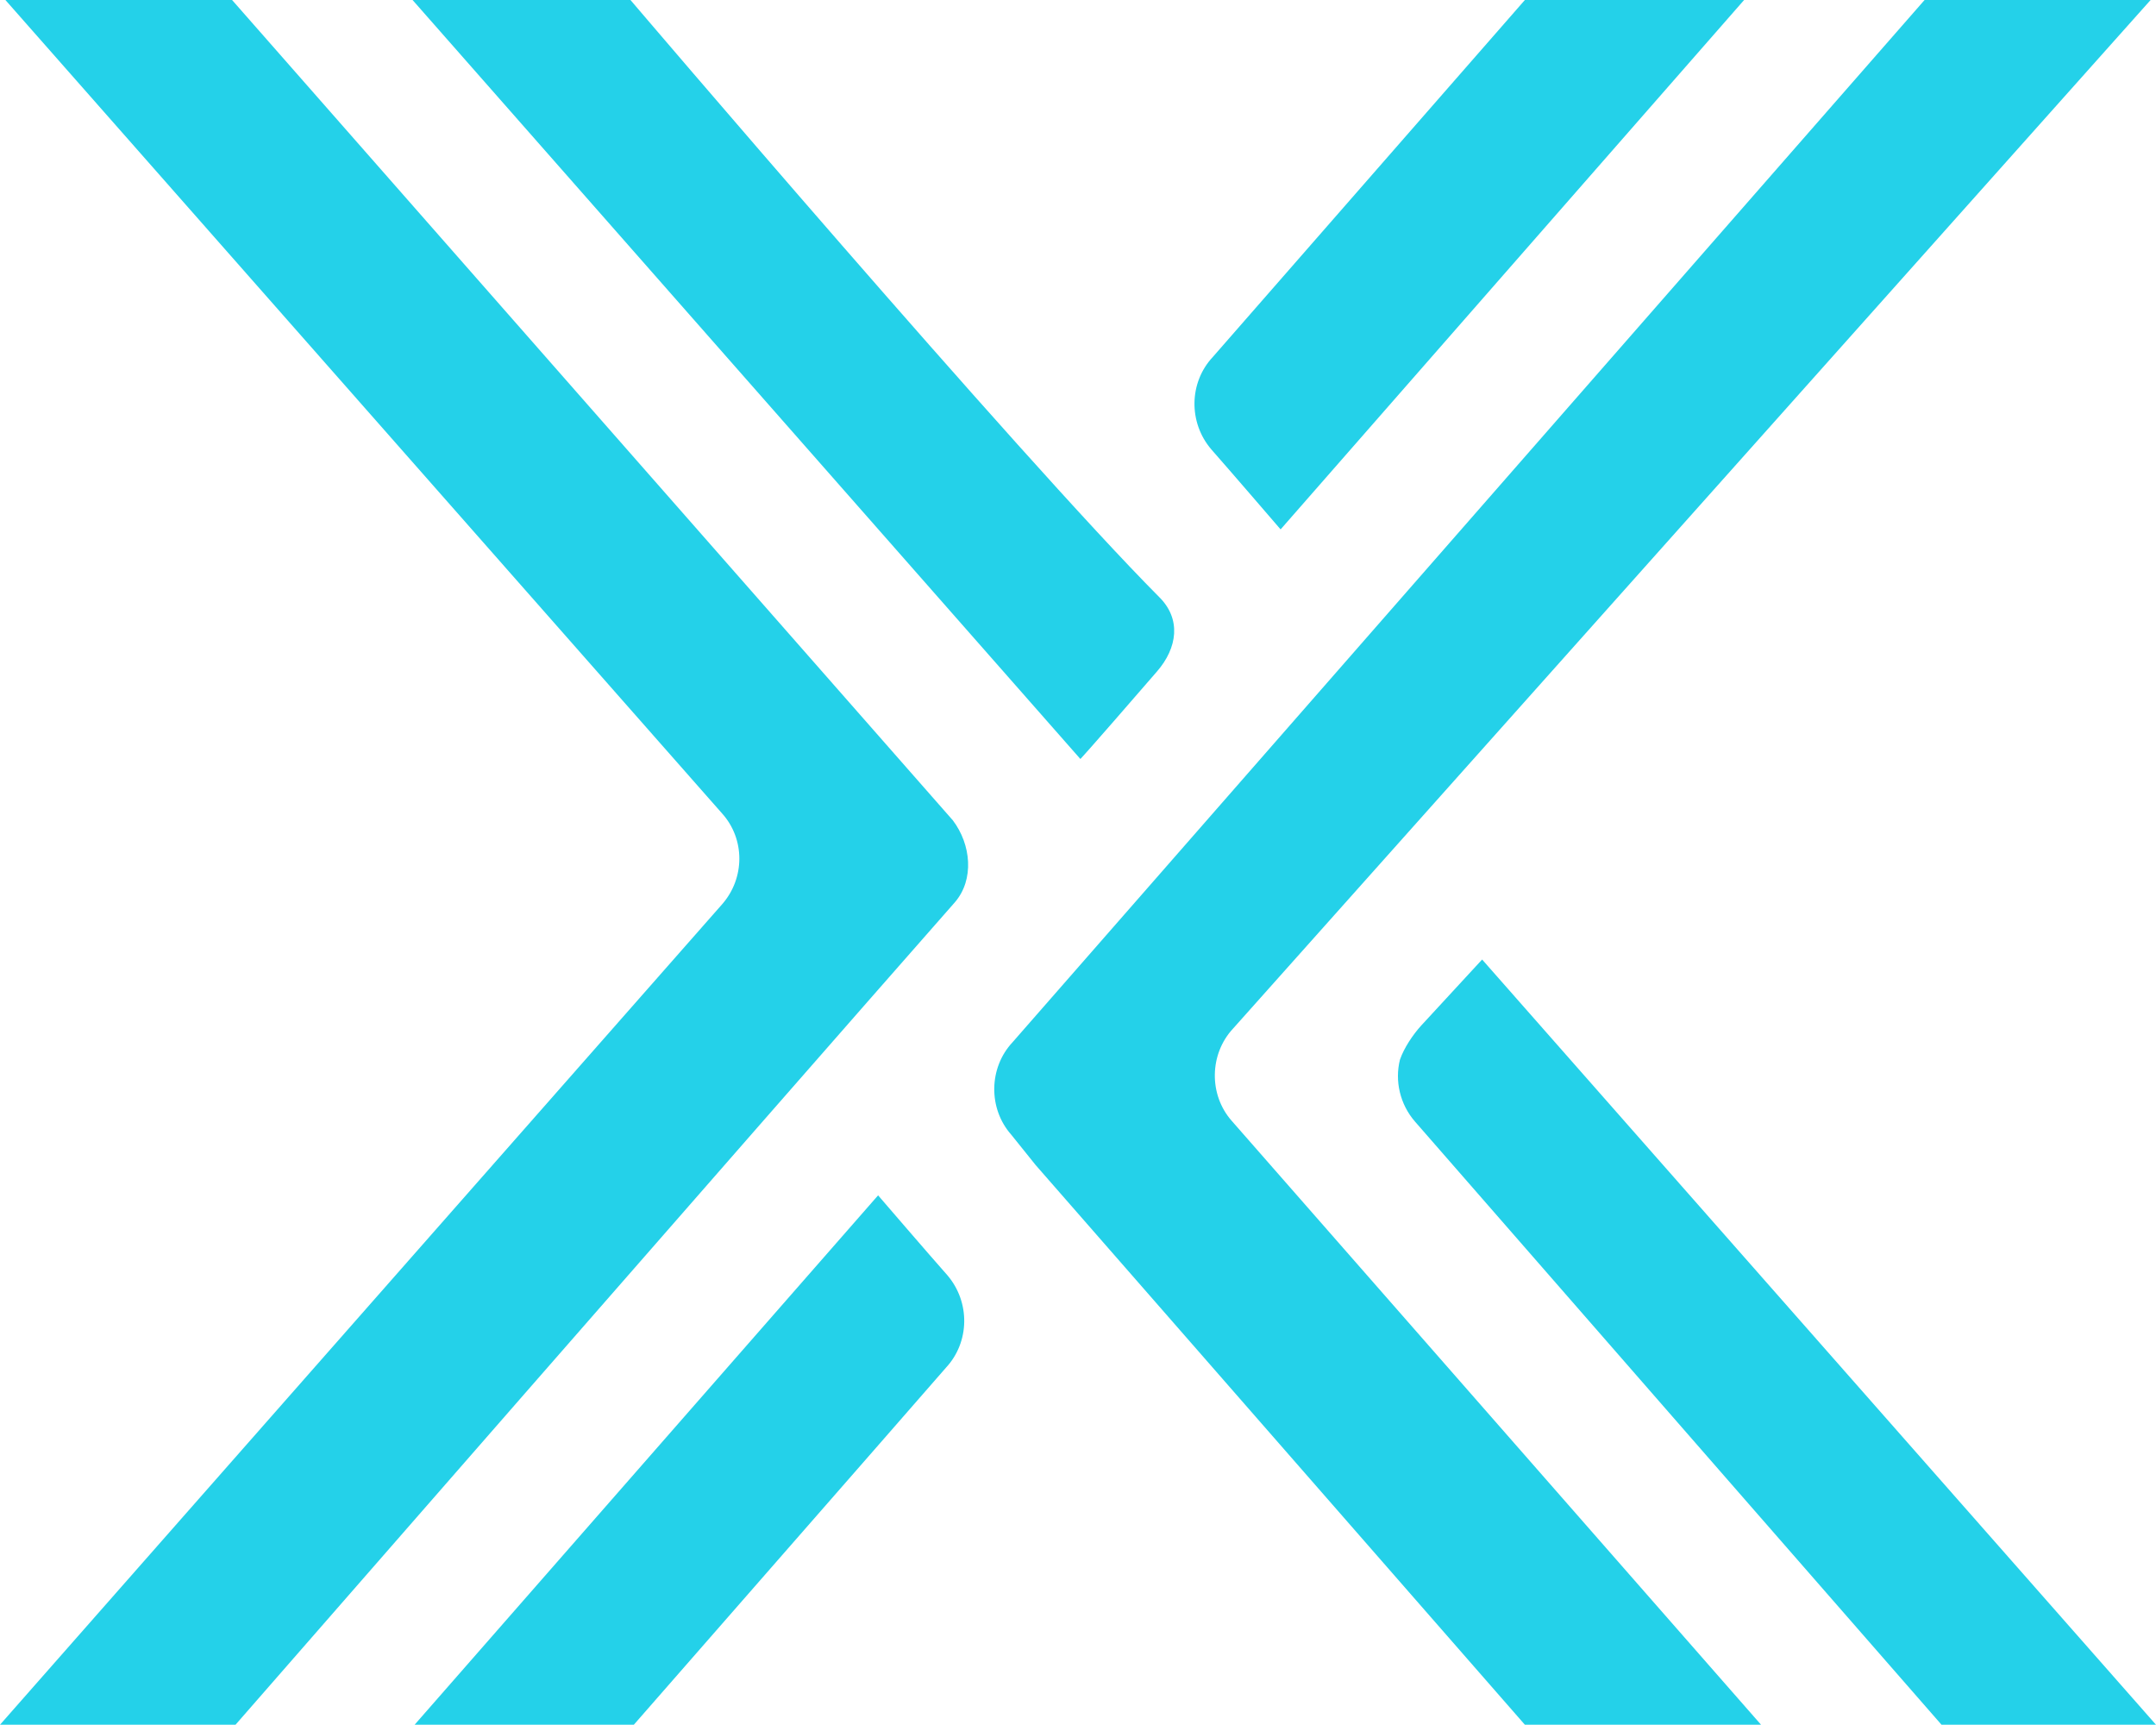<svg xmlns="http://www.w3.org/2000/svg" viewBox="158.261 6.315 23.151 18.518"><path fill="#24D1E9" d="M178.927 6.315H181.354L171.502 17.358C171.247 17.631 171.239 18.068 171.487 18.349L177.171 24.833H174.635L169.381 18.823L169.119 18.497C168.871 18.216 168.878 17.779 169.133 17.506L178.927 6.315Z"/><path fill="#24D1E9" d="M173.455 18.357C173.294 18.172 173.236 17.92 173.294 17.691C173.338 17.565 173.433 17.424 173.52 17.328L174.176 16.617L181.412 24.833H179.109C179.109 24.833 174.868 19.978 173.455 18.357Z"/><path fill="#24D1E9" d="M160.79 24.833H158.261L166.014 16.025C166.262 15.744 166.262 15.322 166.014 15.048L158.319 6.315H160.753L168.492 15.122C168.689 15.381 168.725 15.759 168.514 16.003C166.488 18.305 160.79 24.833 160.79 24.833Z"/><path fill="#24D1E9" d="M165.031 6.315H162.691L169.862 14.464C169.862 14.464 169.884 14.449 170.685 13.524C170.904 13.272 170.948 12.961 170.707 12.724C169.199 11.207 165.031 6.315 165.031 6.315Z"/><path fill="#24D1E9" d="M172.012 11.999L176.989 6.315H174.635L172.034 9.29L171.283 10.149C171.028 10.422 171.021 10.852 171.268 11.14C171.458 11.355 172.012 11.999 172.012 11.999Z"/><path fill="#24D1E9" d="M167.69 19.149L162.713 24.833H165.067L167.669 21.858L168.419 20.999C168.674 20.725 168.681 20.296 168.434 20.007C168.244 19.793 167.69 19.149 167.69 19.149Z"/></svg>